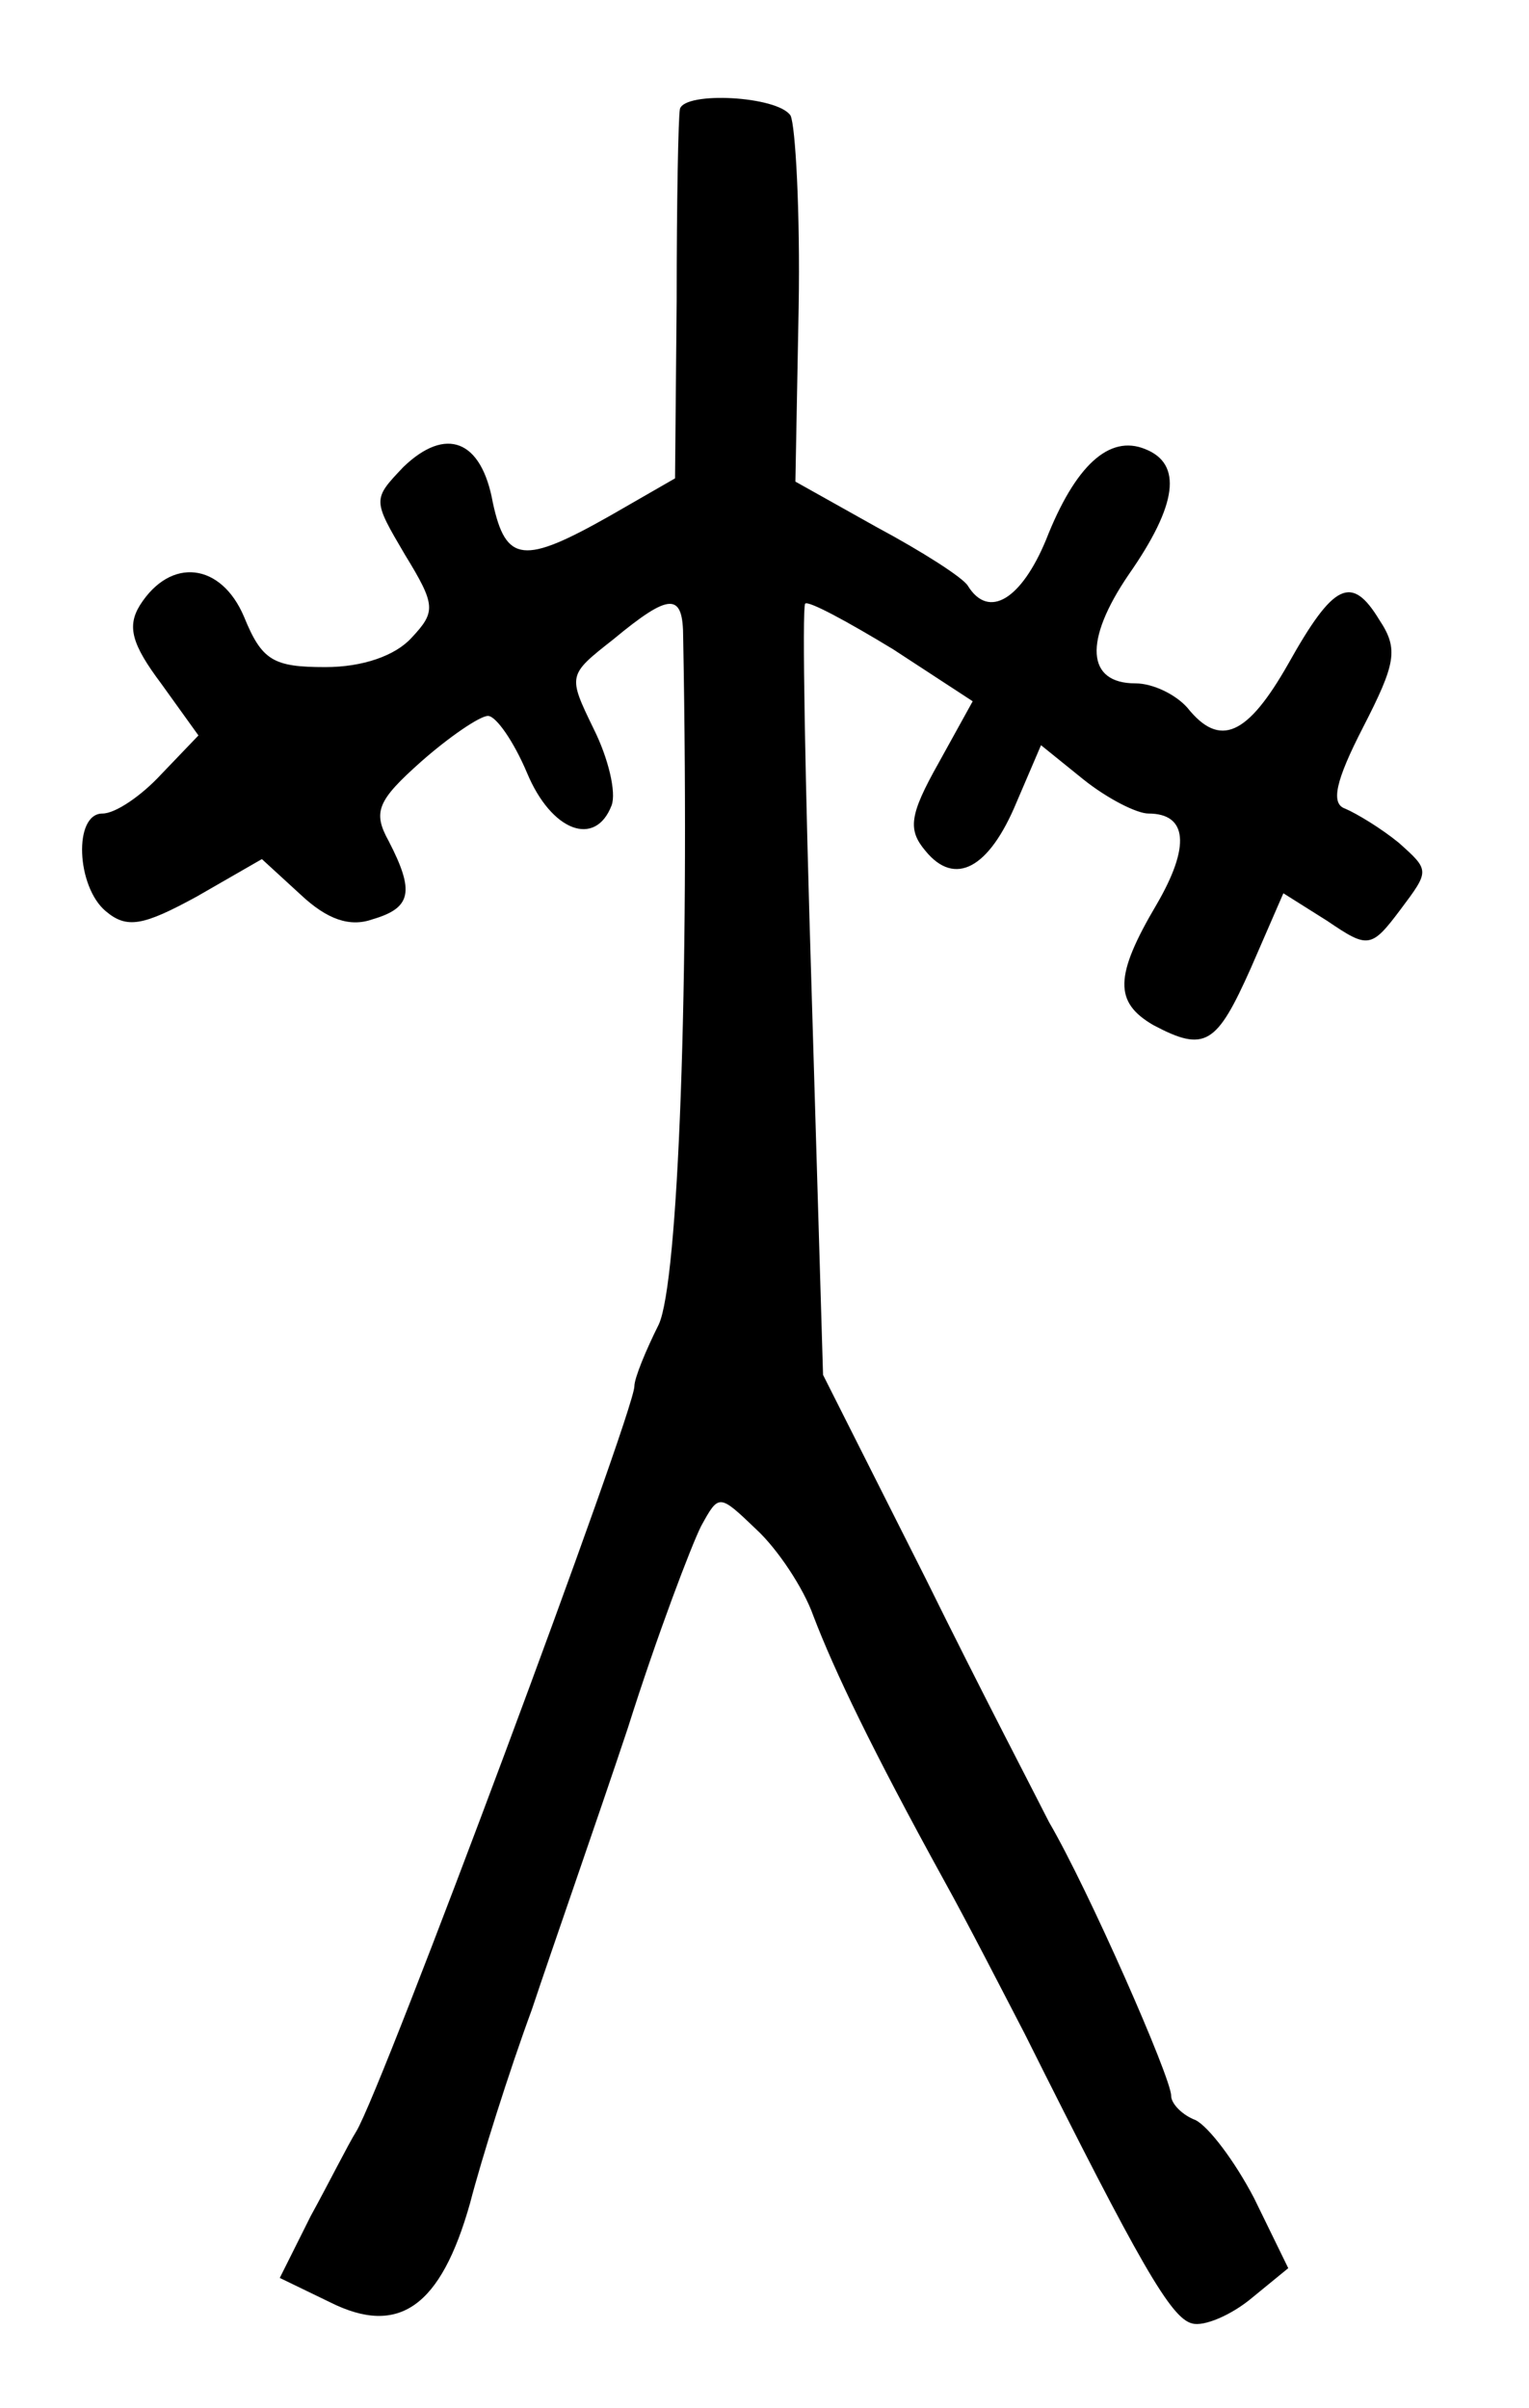<?xml version="1.0" standalone="no"?>
<!DOCTYPE svg PUBLIC "-//W3C//DTD SVG 20010904//EN"
 "http://www.w3.org/TR/2001/REC-SVG-20010904/DTD/svg10.dtd">
<svg version="1.0" xmlns="http://www.w3.org/2000/svg"
 width="94pt" height="148pt" viewBox="0 0 94 148"
 preserveAspectRatio="xMidYMid meet">
<g transform="translate(0,148) scale(0.1,-0.1)"
fill="#000000" stroke="none">
<path d="M418 1413 c-1 -5 -2 -57 -2 -118 l-1 -109 -40 -23 c-53 -30 -64 -29
-72 8 -7 39 -29 47 -55 22 -19 -20 -19 -20 1 -54 19 -31 19 -35 4 -51 -10 -11
-30 -18 -53 -18 -32 0 -39 4 -50 31 -14 33 -45 37 -64 7 -8 -13 -5 -24 13 -48
l23 -32 -23 -24 c-12 -13 -28 -24 -36 -24 -18 0 -16 -45 2 -60 13 -11 23 -9
56 9 l40 23 24 -22 c16 -15 30 -20 44 -15 24 7 26 17 10 48 -10 18 -7 25 20
49 17 15 36 28 41 28 5 0 16 -16 24 -35 15 -36 42 -46 52 -20 3 8 -2 29 -11
47 -16 33 -16 33 12 55 35 29 43 29 43 1 4 -213 -3 -396 -15 -422 -8 -16 -15
-33 -15 -38 0 -16 -155 -432 -171 -458 -5 -8 -17 -32 -28 -52 l-19 -38 31 -15
c42 -21 68 -3 86 61 7 27 24 81 38 119 13 39 40 116 59 173 18 57 39 112 45
124 11 20 11 20 34 -2 13 -12 29 -36 35 -53 13 -34 36 -82 80 -162 15 -27 37
-70 50 -95 71 -142 90 -175 103 -178 7 -2 24 5 37 16 l22 18 -21 43 c-12 23
-28 44 -36 48 -8 3 -15 10 -15 15 0 11 -51 127 -75 168 -7 14 -42 81 -76 150
l-63 125 -7 235 c-4 129 -6 236 -4 239 2 2 26 -11 54 -28 l49 -32 -21 -38
c-18 -32 -19 -41 -8 -54 18 -22 39 -11 56 30 l15 35 26 -21 c15 -12 33 -21 40
-21 24 0 26 -20 5 -56 -26 -44 -26 -60 -2 -74 32 -17 39 -12 60 35 l20 46 27
-17 c25 -17 27 -17 45 7 18 24 18 24 -1 41 -11 9 -26 18 -33 21 -9 3 -6 17 11
50 20 39 22 48 10 66 -17 28 -28 23 -56 -27 -25 -44 -42 -52 -62 -27 -7 8 -21
15 -32 15 -30 0 -32 26 -4 67 30 43 33 68 10 77 -22 9 -43 -10 -61 -56 -15
-36 -35 -49 -48 -28 -3 5 -28 21 -56 36 l-50 28 2 107 c1 59 -2 112 -5 118 -8
12 -65 15 -68 4z"/>
</g>
</svg>
